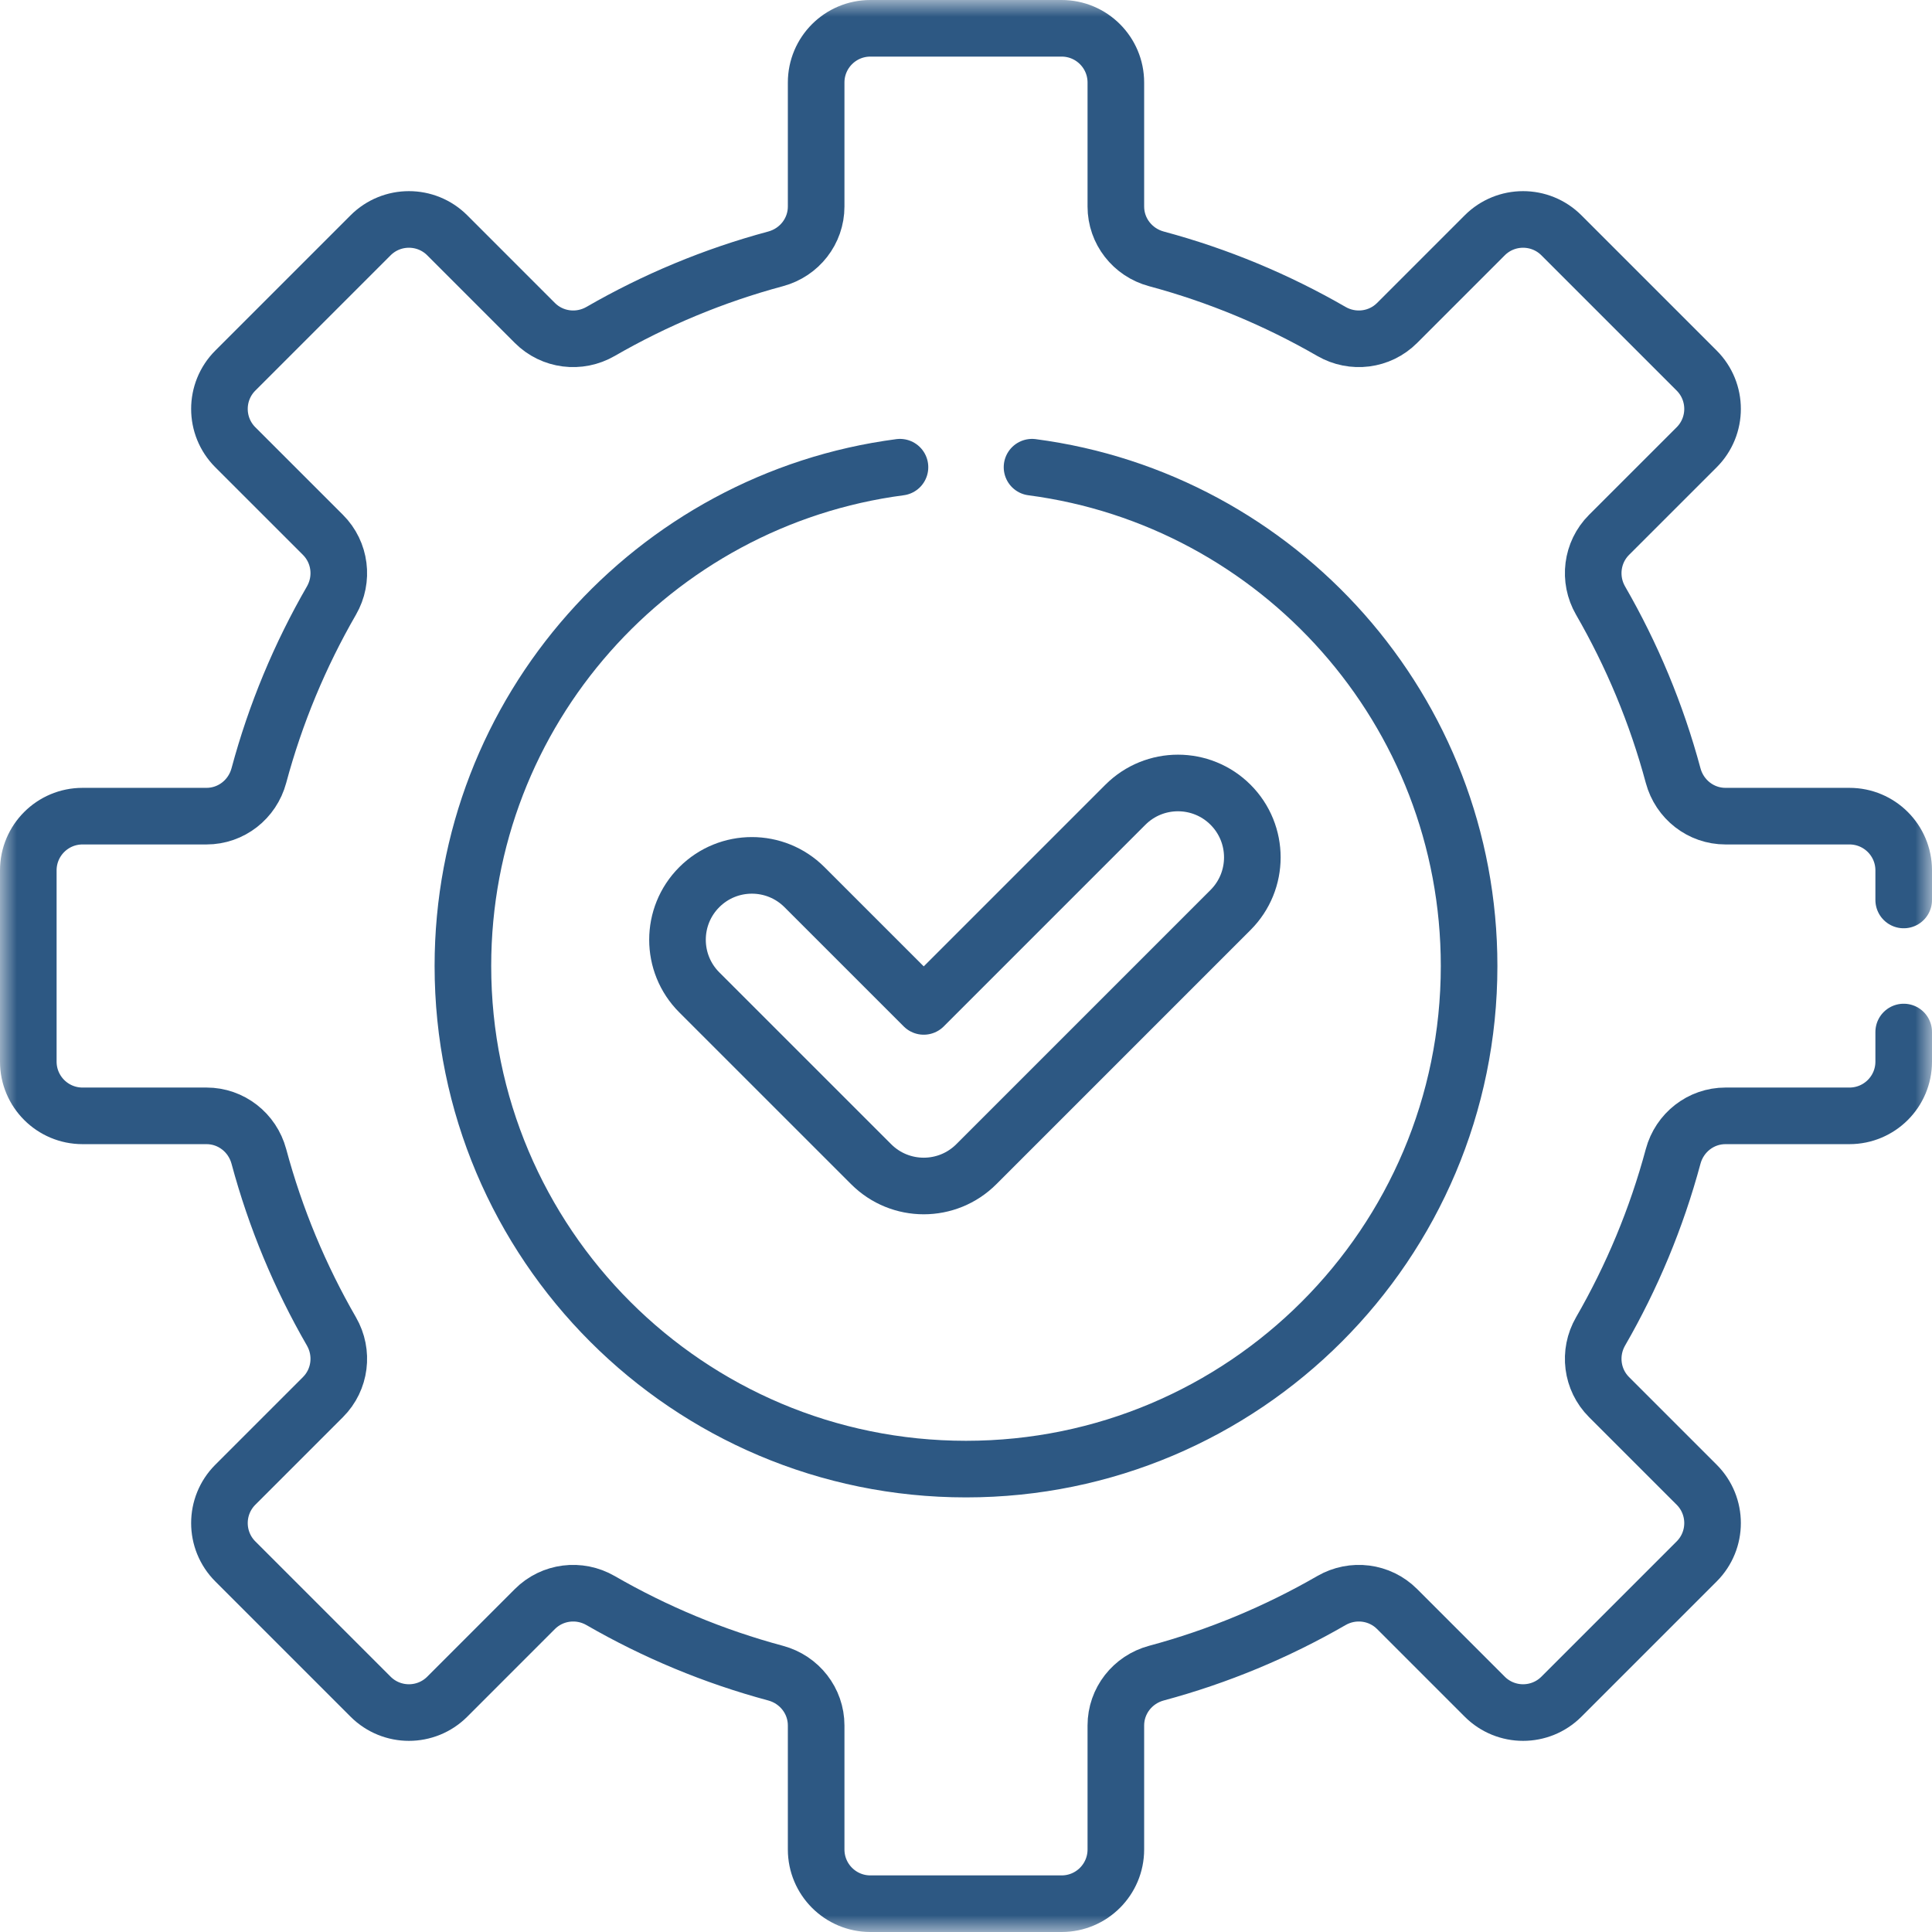 <svg width="57" height="57" viewBox="0 0 57 57" fill="none" xmlns="http://www.w3.org/2000/svg">
<g clip-path="url(#clip0_76_3526)">
<mask id="mask0_76_3526" style="mask-type:luminance" maskUnits="userSpaceOnUse" x="0" y="0" width="57" height="57">
<path d="M-3.05176e-05 7.62939e-06H57V57H-3.05176e-05V7.62939e-06Z" fill="white"/>
</mask>
<g mask="url(#mask0_76_3526)">
<path d="M36.305 26.847L28.805 34.347C27.948 35.205 26.558 35.205 25.701 34.347L20.631 29.278C19.774 28.421 19.774 27.031 20.631 26.174C21.488 25.317 22.878 25.317 23.735 26.174L27.253 29.692L33.202 23.743C34.059 22.886 35.448 22.886 36.305 23.743C37.162 24.6 37.162 25.99 36.305 26.847Z" stroke="#2D5883" stroke-width="1.67" stroke-miterlimit="10" stroke-linecap="round" stroke-linejoin="round"/>
<path d="M30.448 13.784C37.725 14.738 43.343 20.963 43.343 28.5C43.343 36.697 36.698 43.343 28.5 43.343C20.302 43.343 13.657 36.697 13.657 28.5C13.657 20.963 19.275 14.738 26.552 13.784M56.165 26.552V25.679C56.165 24.795 55.449 24.079 54.565 24.079H50.907C50.18 24.079 49.552 23.585 49.363 22.883C48.872 21.055 48.147 19.323 47.222 17.72C46.858 17.09 46.957 16.296 47.471 15.781L50.057 13.196C50.682 12.571 50.682 11.558 50.057 10.933L46.067 6.943C45.442 6.318 44.429 6.318 43.804 6.943L41.218 9.529C40.704 10.043 39.91 10.142 39.28 9.778C37.677 8.853 35.945 8.128 34.117 7.637C33.415 7.448 32.921 6.82 32.921 6.093V2.435C32.921 1.551 32.205 0.835 31.321 0.835H25.679C24.795 0.835 24.079 1.551 24.079 2.435V6.093C24.079 6.82 23.585 7.448 22.883 7.637C21.055 8.128 19.323 8.853 17.72 9.778C17.09 10.142 16.296 10.043 15.781 9.529L13.196 6.943C12.571 6.318 11.558 6.318 10.933 6.943L6.943 10.933C6.318 11.558 6.318 12.571 6.943 13.196L9.529 15.781C10.043 16.296 10.142 17.09 9.778 17.72C8.853 19.323 8.128 21.055 7.637 22.883C7.448 23.585 6.82 24.079 6.093 24.079H2.435C1.551 24.079 0.835 24.795 0.835 25.679V31.321C0.835 32.205 1.551 32.921 2.435 32.921H6.093C6.82 32.921 7.448 33.415 7.637 34.117C8.128 35.945 8.853 37.677 9.778 39.28C10.142 39.91 10.043 40.704 9.529 41.218L6.943 43.804C6.318 44.429 6.318 45.442 6.943 46.067L10.933 50.057C11.558 50.682 12.571 50.682 13.196 50.057L15.781 47.471C16.296 46.957 17.09 46.858 17.72 47.222C19.323 48.147 21.055 48.872 22.883 49.363C23.585 49.552 24.079 50.18 24.079 50.907V54.565C24.079 55.449 24.795 56.165 25.679 56.165H31.321C32.205 56.165 32.921 55.449 32.921 54.565V50.907C32.921 50.18 33.415 49.552 34.117 49.363C35.945 48.872 37.677 48.147 39.28 47.222C39.91 46.858 40.704 46.957 41.218 47.471L43.804 50.057C44.429 50.682 45.442 50.682 46.067 50.057L50.057 46.067C50.682 45.442 50.682 44.429 50.057 43.804L47.471 41.218C46.957 40.704 46.858 39.91 47.222 39.28C48.147 37.677 48.872 35.945 49.363 34.117C49.552 33.415 50.18 32.921 50.907 32.921H54.565C55.449 32.921 56.165 32.205 56.165 31.321V30.448" stroke="#2D5883" stroke-width="1.67" stroke-miterlimit="10" stroke-linecap="round" stroke-linejoin="round"/>
</g>
</g>
<defs>
<clipPath id="clip0_76_3526">
<rect width="57" height="57" fill="white"/>
</clipPath>
</defs>
</svg>
